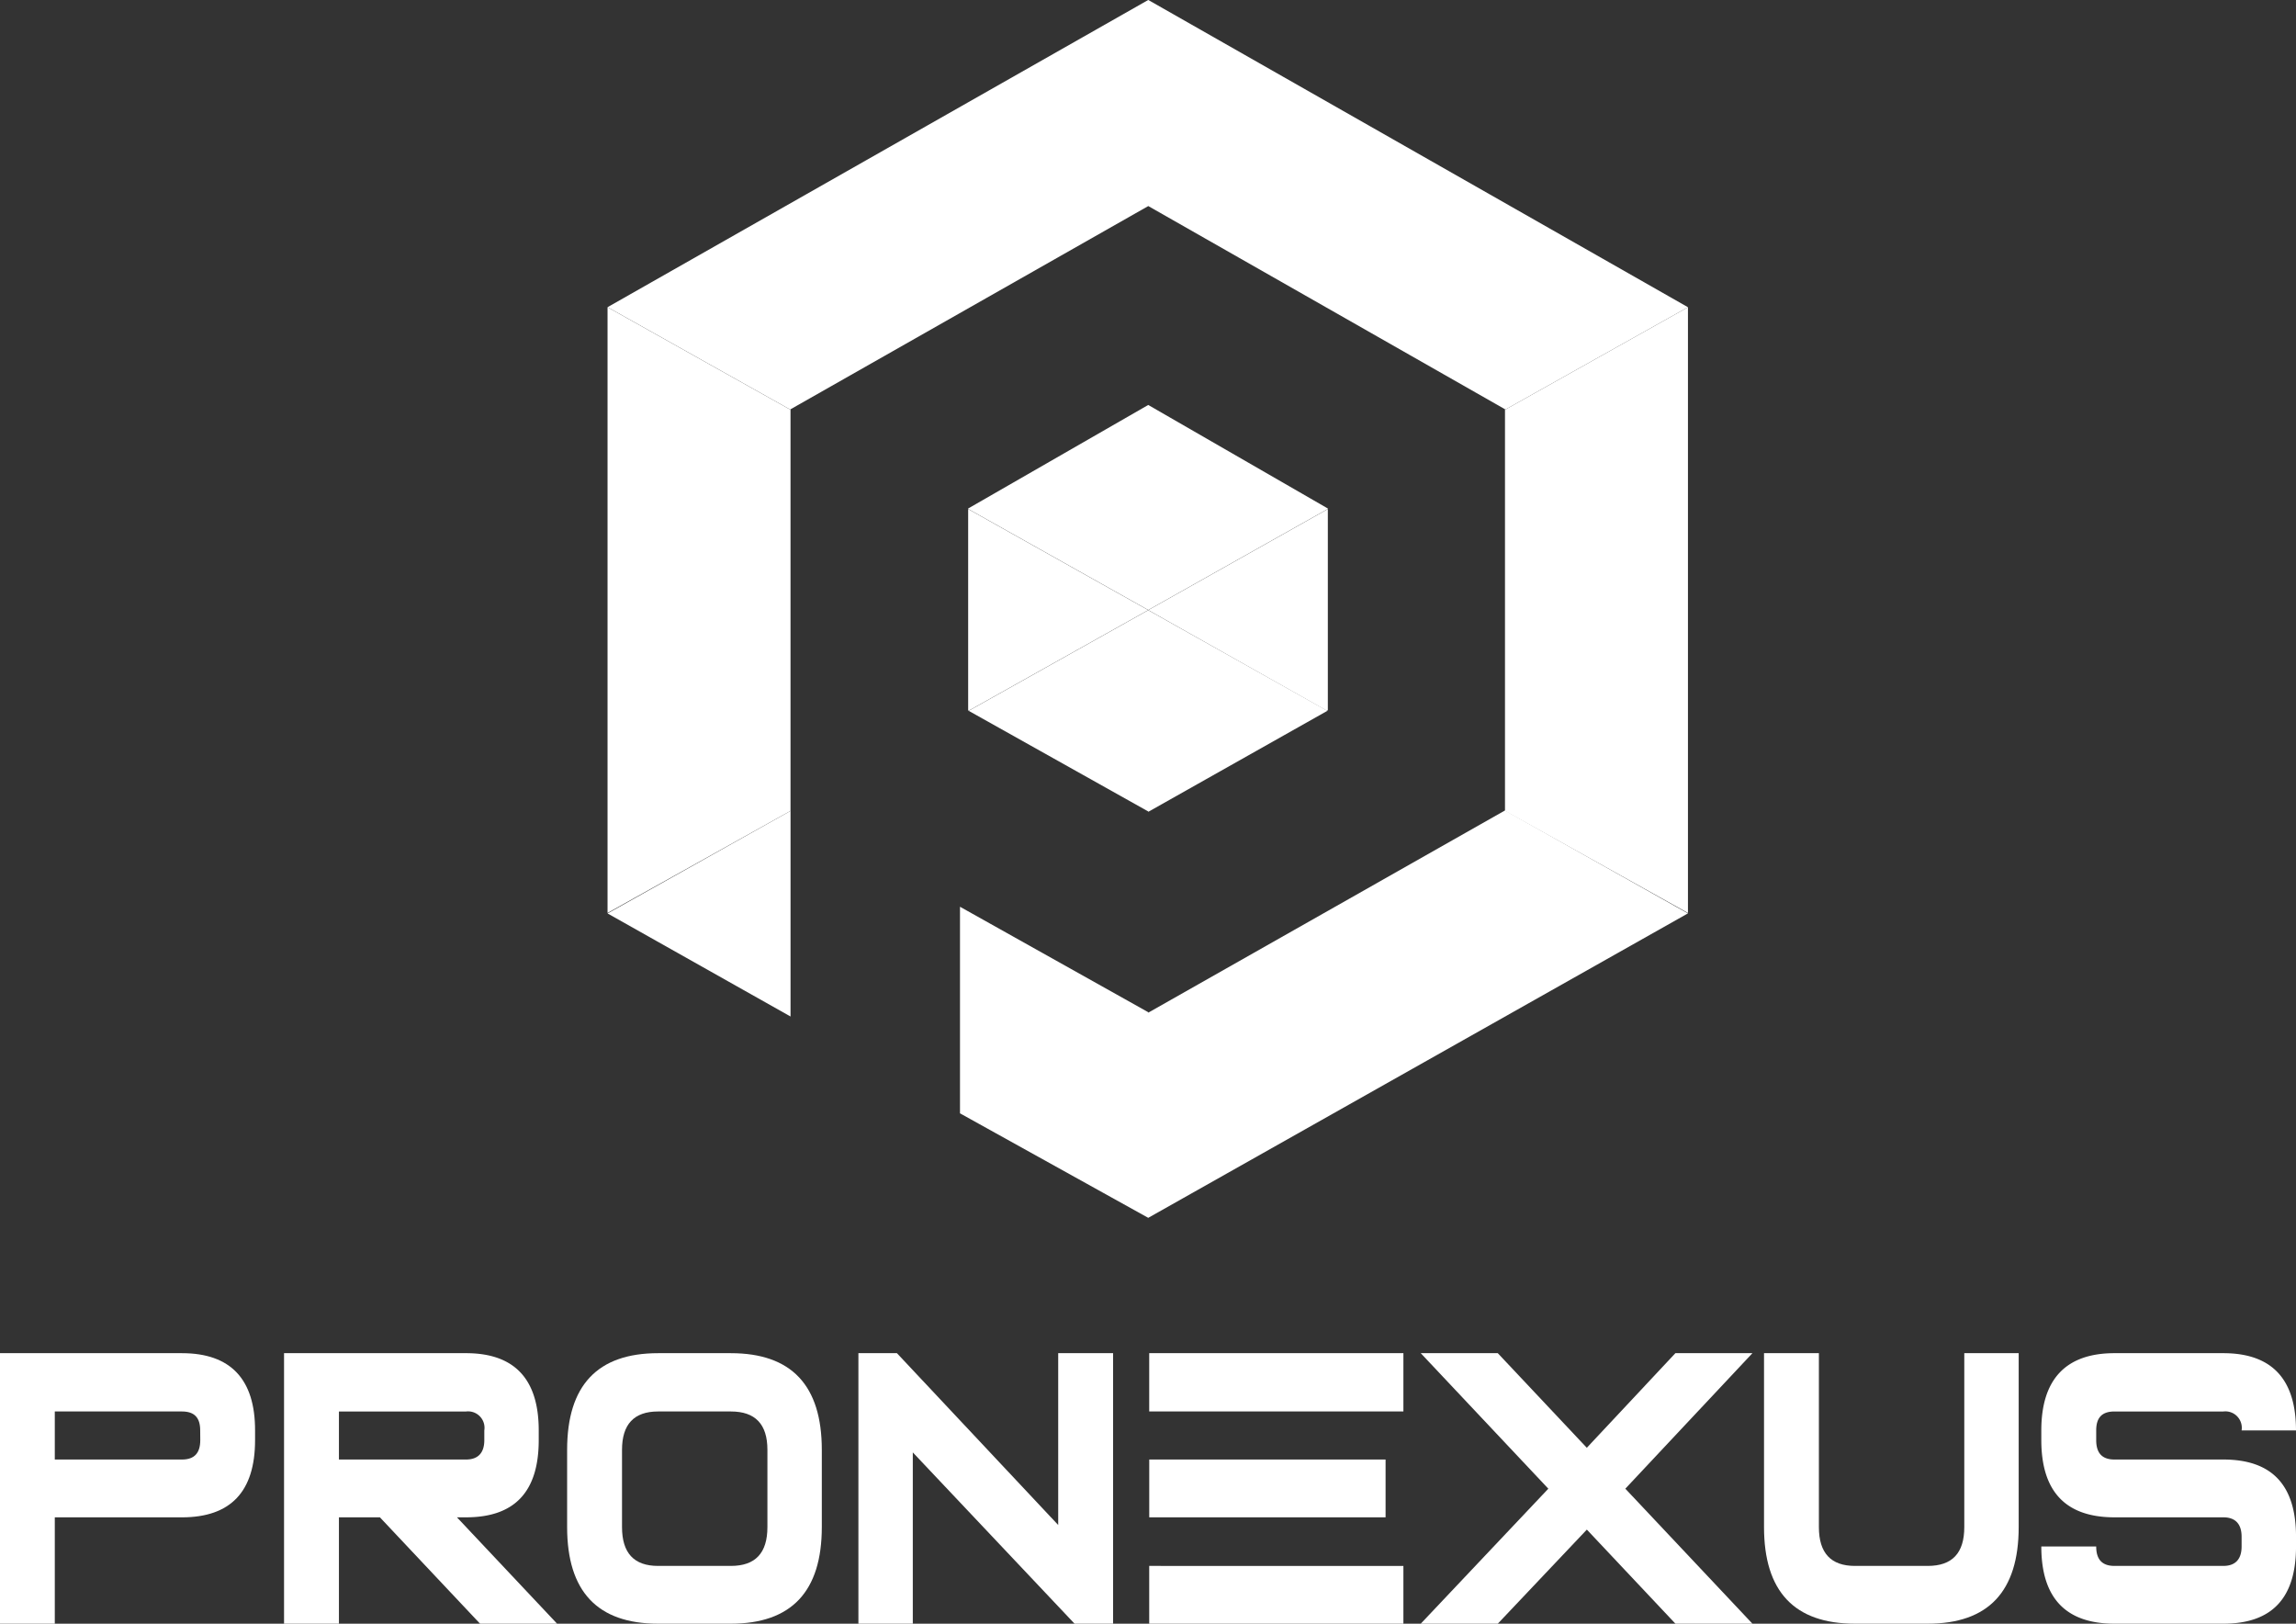 <svg id="Group_20404" data-name="Group 20404" xmlns="http://www.w3.org/2000/svg" width="120.467" height="85.179" viewBox="0 0 120.467 85.179">
  <rect x="0" y="0" width="120.467" height="85.179" fill="#333333" stroke="none"/>
  <path id="Path_24" data-name="Path 24" d="M193.286,253.173v10.559l-.051.025-9.372-5.279,9.423-5.3Zm18.895-10.584v31.778h0l-9.6-5.355V247.969Z" transform="translate(-123.617 -226.473)" fill="#fff" fill-rule="evenodd"/>
  <g id="Group_21" data-name="Group 21" transform="translate(31.879)">
    <path id="Path_25" data-name="Path 25" d="M169.509,255.811v.025l9.447,5.3,9.422-5.3v-.025l-9.422-5.431Z" transform="translate(-150.589 -229.136)" fill="#fff"/>
    <path id="Path_26" data-name="Path 26" d="M197.446,234.218,169.129,218.1l-28.368,16.116,9.6,5.381v-.025l18.769-10.66,18.718,10.66v.025Z" transform="translate(-140.761 -218.102)" fill="#fff"/>
  </g>
  <g id="Group_22" data-name="Group 22" transform="translate(31.879 32.005)">
    <path id="Path_27" data-name="Path 27" d="M178.969,277.315l9.4-5.3-9.4-5.279-9.422,5.279,9.422,5.279Z" transform="translate(-150.602 -266.731)" fill="#fff"/>
    <path id="Path_28" data-name="Path 28" d="M150.36,293.522V282.736l-9.6,5.38Z" transform="translate(-140.761 -272.202)" fill="#fff"/>
    <path id="Path_29" data-name="Path 29" d="M197.451,282.7l-18.718,10.609v-.025l-9.877-5.532v10.837l9.877,5.482L207.05,288.1Z" transform="translate(-150.366 -272.189)" fill="#fff"/>
  </g>
  <path id="Path_30" data-name="Path 30" d="M150.36,247.969v21.042l-9.6,5.355V242.589l9.6,5.38Zm9.346,15.788,9.422-5.279-9.447-5.3v10.559Z" transform="translate(-108.883 -226.473)" fill="#fff" fill-rule="evenodd"/>
  <path id="Path_31" data-name="Path 31" d="M101.873,325.96H92.325v14.192H95.2v-5.58h6.669c2.551,0,3.839-1.341,3.839-4.051v-.509C105.712,327.328,104.424,325.96,101.873,325.96Zm.96,4.56c0,.671-.3,1.019-.96,1.019H95.2v-2.521h6.669c.656,0,.96.322.96.992Z" transform="translate(-92.325 -254.973)" fill="#fff"/>
  <path id="Path_32" data-name="Path 32" d="M124.517,334.571c2.552,0,3.815-1.341,3.815-4.051v-.509c0-2.683-1.263-4.051-3.815-4.051h-9.548v14.192h2.88v-5.58H120l1.667,1.771,3.587,3.809h4.042l-5.254-5.58Zm-6.668-3.031v-2.521h6.668a.863.863,0,0,1,.96.992v.509c0,.671-.328,1.019-.96,1.019h-6.668Z" transform="translate(-100.066 -254.973)" fill="#fff"/>
  <path id="Path_33" data-name="Path 33" d="M146.126,325.96h-3.815q-4.774,0-4.774,5.07v4.051q0,5.07,4.774,5.07h3.815q4.774,0,4.774-5.07V331.03Q150.9,325.96,146.126,325.96Zm1.92,9.121c0,1.368-.632,2.039-1.92,2.039h-3.815c-1.263,0-1.894-.671-1.894-2.039V331.03q0-2.012,1.894-2.012h3.815c1.288,0,1.92.671,1.92,2.012Z" transform="translate(-107.781 -254.973)" fill="#fff"/>
  <path id="Path_34" data-name="Path 34" d="M171.241,334.974V325.96h2.88v14.192H172.1l-8.488-8.987v8.987h-2.854V325.96h2.021Z" transform="translate(-115.719 -254.973)" fill="#fff"/>
  <path id="Path_35" data-name="Path 35" d="M197.277,325.96v3.058H183.94V325.96Zm-9.978,5.58h9.043v3.031h-12.4V331.54Zm-.505,5.581h10.483v3.031H183.94V337.12Z" transform="translate(-123.643 -254.973)" fill="#fff" fill-rule="evenodd"/>
  <path id="Path_36" data-name="Path 36" d="M214.3,330.923l4.648-4.963h4.042l-6.669,7.109,6.669,7.082H218.95l-4.648-4.936-4.673,4.936h-4.042l6.694-7.082-6.694-7.109h4.042Z" transform="translate(-131.043 -254.973)" fill="#fff"/>
  <path id="Path_37" data-name="Path 37" d="M232.953,335.081V325.96h2.879v9.121c0,1.368.632,2.039,1.895,2.039h3.814c1.289,0,1.92-.671,1.92-2.039V325.96h2.854v9.121q0,5.07-4.774,5.07h-3.814Q232.953,340.152,232.953,335.081Z" transform="translate(-140.398 -254.973)" fill="#fff"/>
  <path id="Path_38" data-name="Path 38" d="M264.608,325.96c2.552,0,3.815,1.368,3.815,4.051h-2.854a.863.863,0,0,0-.96-.992H258.9c-.657,0-.96.322-.96.992v.509c0,.671.3,1.019.96,1.019h5.709c2.552,0,3.815,1.341,3.815,4.051v.51c0,2.71-1.263,4.051-3.815,4.051H258.9c-2.551,0-3.84-1.341-3.84-4.051h2.88c0,.671.3,1.02.96,1.02h5.709c.632,0,.96-.349.96-1.02v-.51c0-.671-.328-1.019-.96-1.019H258.9c-2.551,0-3.84-1.341-3.84-4.051v-.509c0-2.683,1.289-4.051,3.84-4.051Z" transform="translate(-147.956 -254.973)" fill="#fff"/>
</svg>

